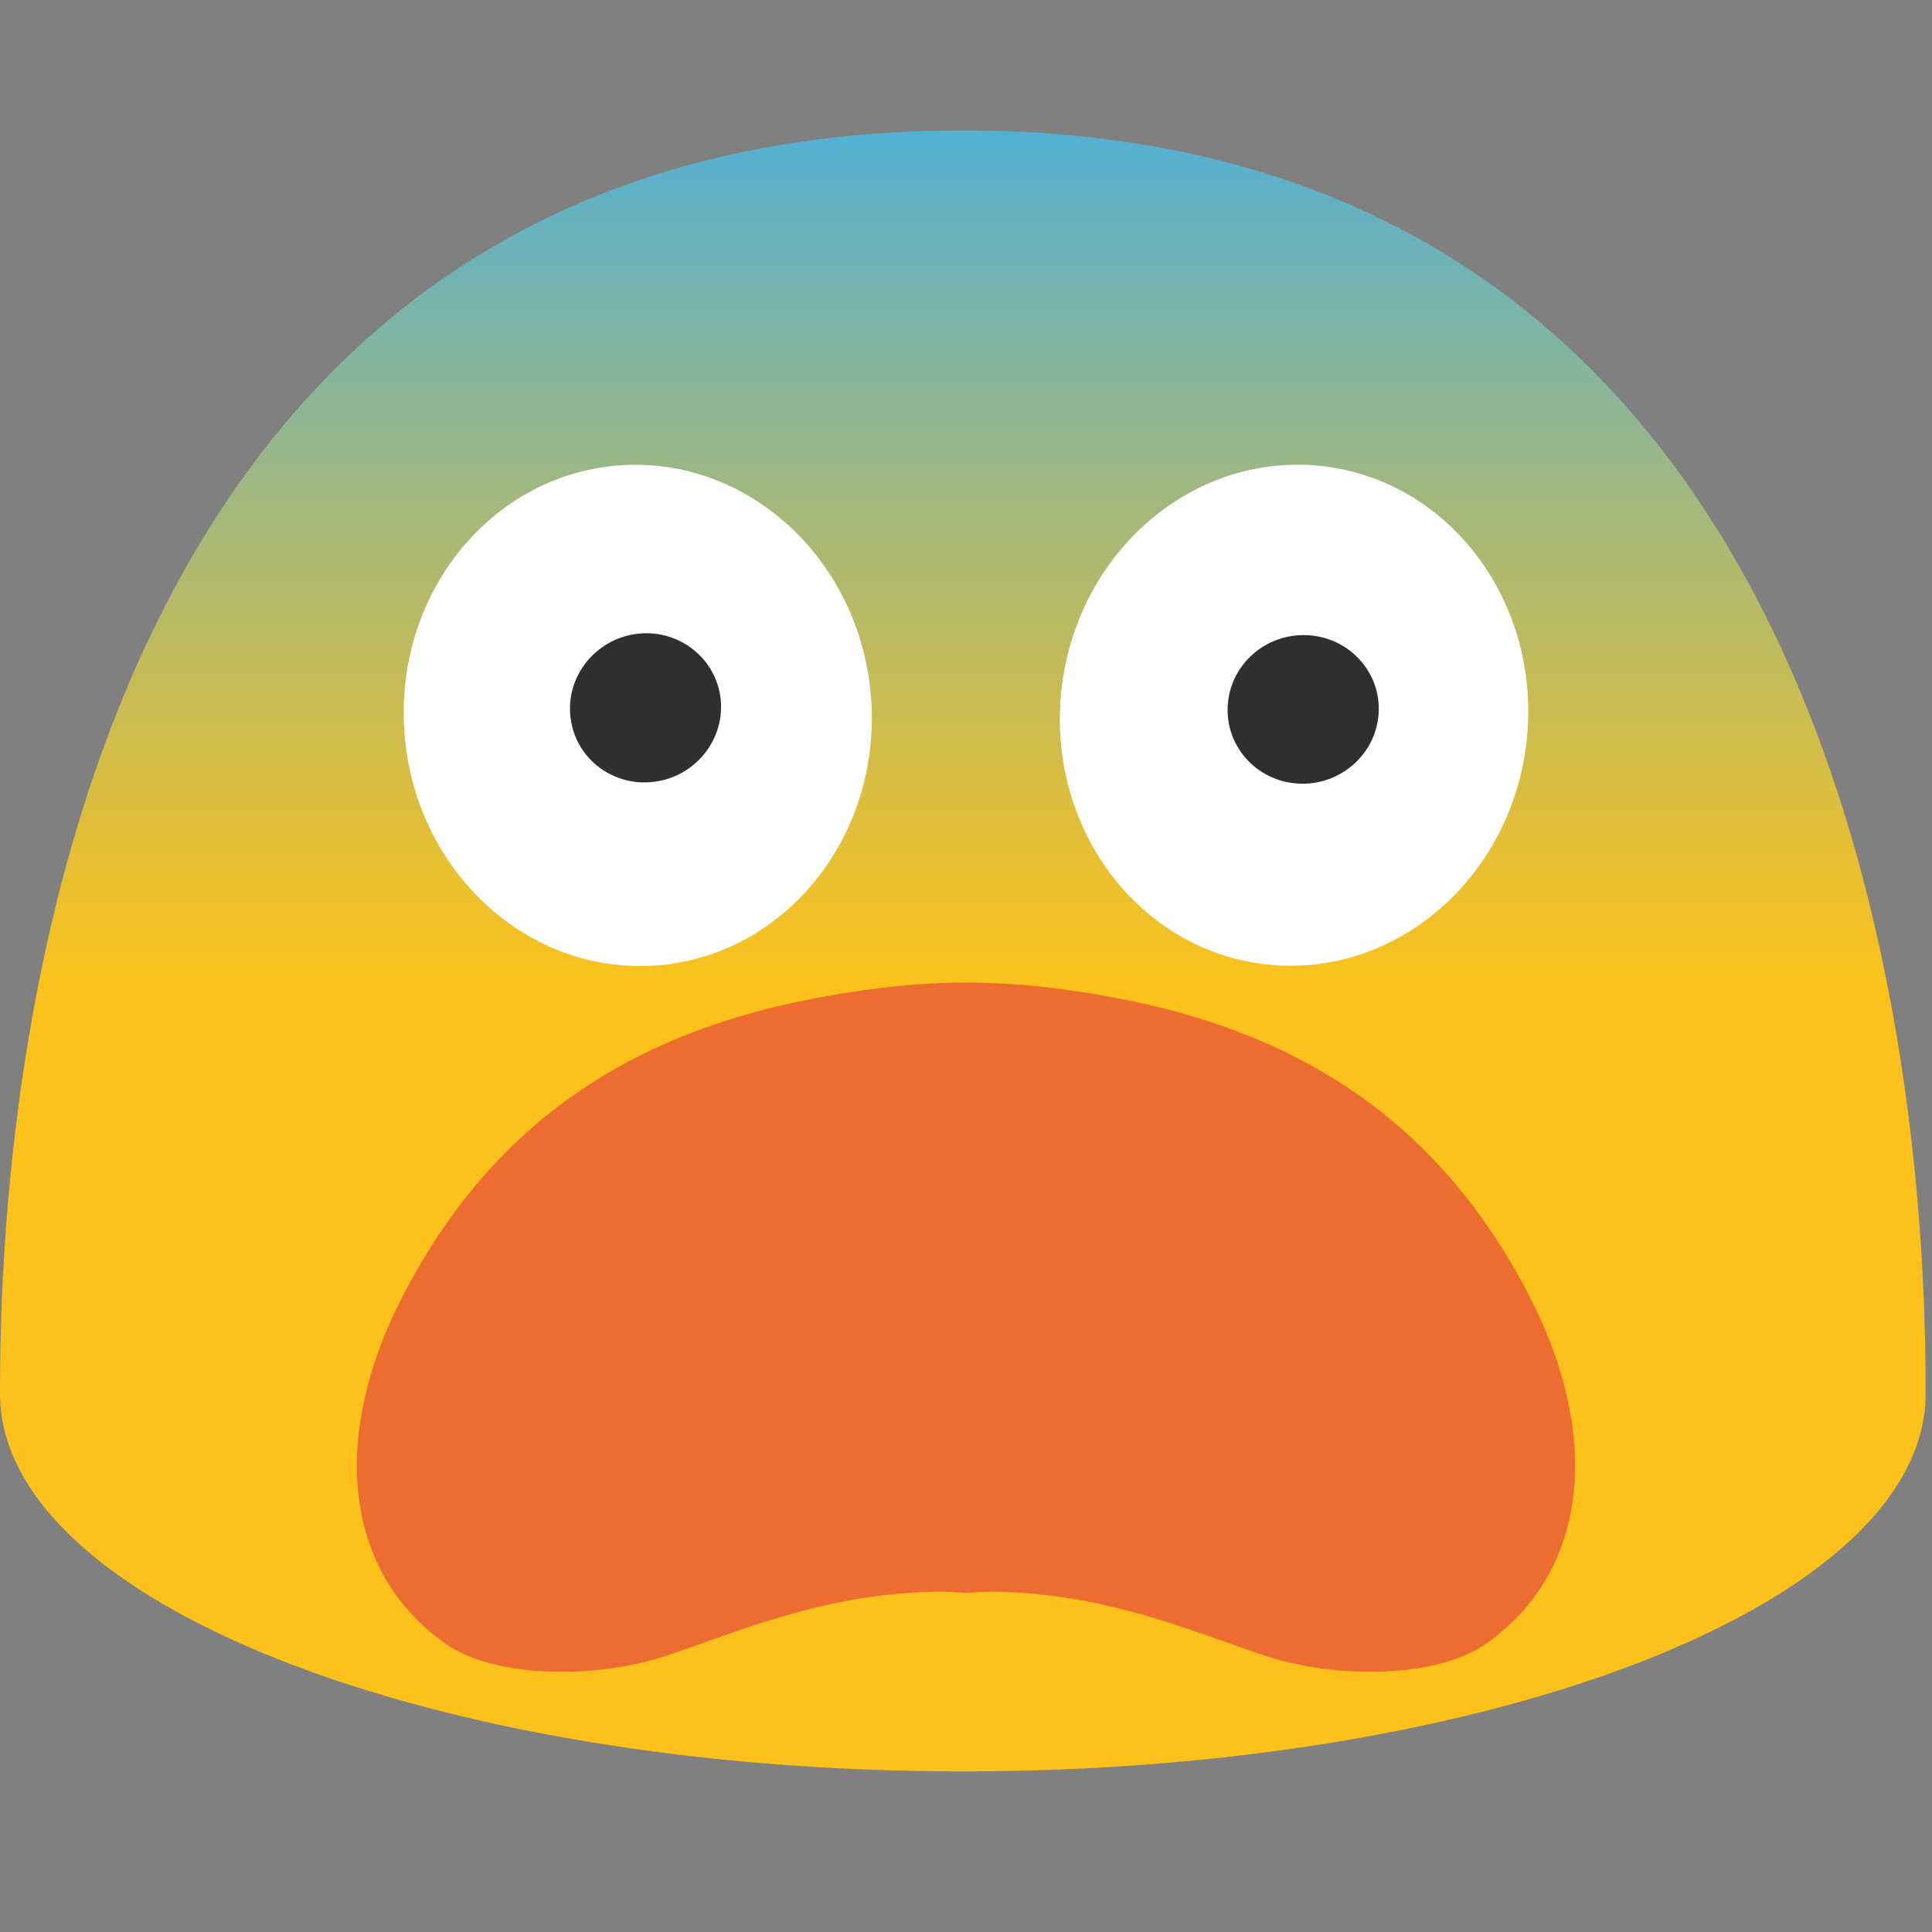 <?xml version="1.0" encoding="UTF-8" standalone="no"?>
<svg
   width="128"
   height="128"
   version="1.1"
   id="svg22235"
   sodipodi:docname="emoji_u1f628.svg"
   inkscape:version="1.2.2 (732a01da63, 2022-12-09)"
   xmlns:inkscape="http://www.inkscape.org/namespaces/inkscape"
   xmlns:sodipodi="http://sodipodi.sourceforge.net/DTD/sodipodi-0.dtd"
   xmlns="http://www.w3.org/2000/svg"
   xmlns:svg="http://www.w3.org/2000/svg">
  <rect width="100%" height="100%" fill="#808080" stroke="none"/>
  <defs
     id="defs22239" />
  <sodipodi:namedview
     id="namedview22237"
     pagecolor="#ffffff"
     bordercolor="#000000"
     borderopacity="0.25"
     inkscape:showpageshadow="2"
     inkscape:pageopacity="0.0"
     inkscape:pagecheckerboard="0"
     inkscape:deskcolor="#d1d1d1"
     showgrid="false"
     inkscape:zoom="2.9996795"
     inkscape:cx="46.838336"
     inkscape:cy="86.342556"
     inkscape:window-width="1366"
     inkscape:window-height="697"
     inkscape:window-x="-8"
     inkscape:window-y="-8"
     inkscape:window-maximized="1"
     inkscape:current-layer="svg22235" />
  <linearGradient
     id="a"
     gradientUnits="userSpaceOnUse"
     x1="63.79"
     x2="63.79"
     y1="65.667"
     y2="3.276">
    <stop
       offset="0"
       stop-color="#fcc21b"
       id="stop22212" />
    <stop
       offset=".151"
       stop-color="#e5bf34"
       id="stop22214" />
    <stop
       offset=".473"
       stop-color="#abb973"
       id="stop22216" />
    <stop
       offset=".935"
       stop-color="#4fafd8"
       id="stop22218" />
    <stop
       offset="1"
       stop-color="#42ade7"
       id="stop22220" />
  </linearGradient>
  <path
     d="M63.79 8.64C1.48 8.64 0 78.5 0 92.33c0 13.83 28.56 25.03 63.79 25.03 35.24 0 63.79-11.21 63.79-25.03 0-13.83-1.47-83.69-63.79-83.69z"
     fill="url(#a)"
     id="path22223" />
  <ellipse
     cx="-37.614"
     cy="90.45"
     rx="16.611"
     ry="15.501"
     transform="rotate(-83.65)"
     fill="#fff"
     id="ellipse22225" />
  <path
     d="M91.336 47.296c-.19 2.711-2.58 4.782-5.333 4.618-2.76-.157-4.848-2.498-4.659-5.21.181-2.72 2.564-4.782 5.325-4.618 2.76.157 4.856 2.498 4.667 5.21"
     fill="#2f2f2f"
     id="path22227" />
  <ellipse
     cx="38.569"
     cy="50.443"
     rx="15.5"
     ry="16.611"
     transform="rotate(-4.313)"
     fill="#fff"
     id="ellipse22229" />
  <path
     d="M47.74 46.266c.313 2.707-1.654 5.184-4.394 5.53-2.749.354-5.234-1.564-5.547-4.263-.33-2.708 1.638-5.185 4.386-5.539 2.74-.345 5.234 1.572 5.555 4.272"
     fill="#2f2f2f"
     id="path22231" />
  <path
     d="M 101.322,85.867 C 94.169,72.033 82.647,66.8 68.411,65.309 67.061,65.18 65.573,65.109 64,65.094 a 42.541,39.062 0 0 0 -4.411,0.23 c -14.236,1.49 -25.758,6.723 -32.911,20.557 -4.786,9.261 -3.938,18.15 2.741,22.952 3.438,2.465 10.228,2.322 14.515,0.932 4.62,-1.506 10.422,-4.143 17.826,-4.301 0.751,-0.014 1.503,0.014 2.226,0.072 a 21.114,19.387 0 0 1 2.227,-0.072 c 7.403,0.158 13.206,2.81 17.826,4.3 4.287,1.391 11.091,1.534 14.514,-0.931 6.709,-4.817 7.557,-13.69 2.769,-22.966 z"
     fill="#ed6c30"
     id="path22233"
     style="stroke-width:1" />
</svg>
